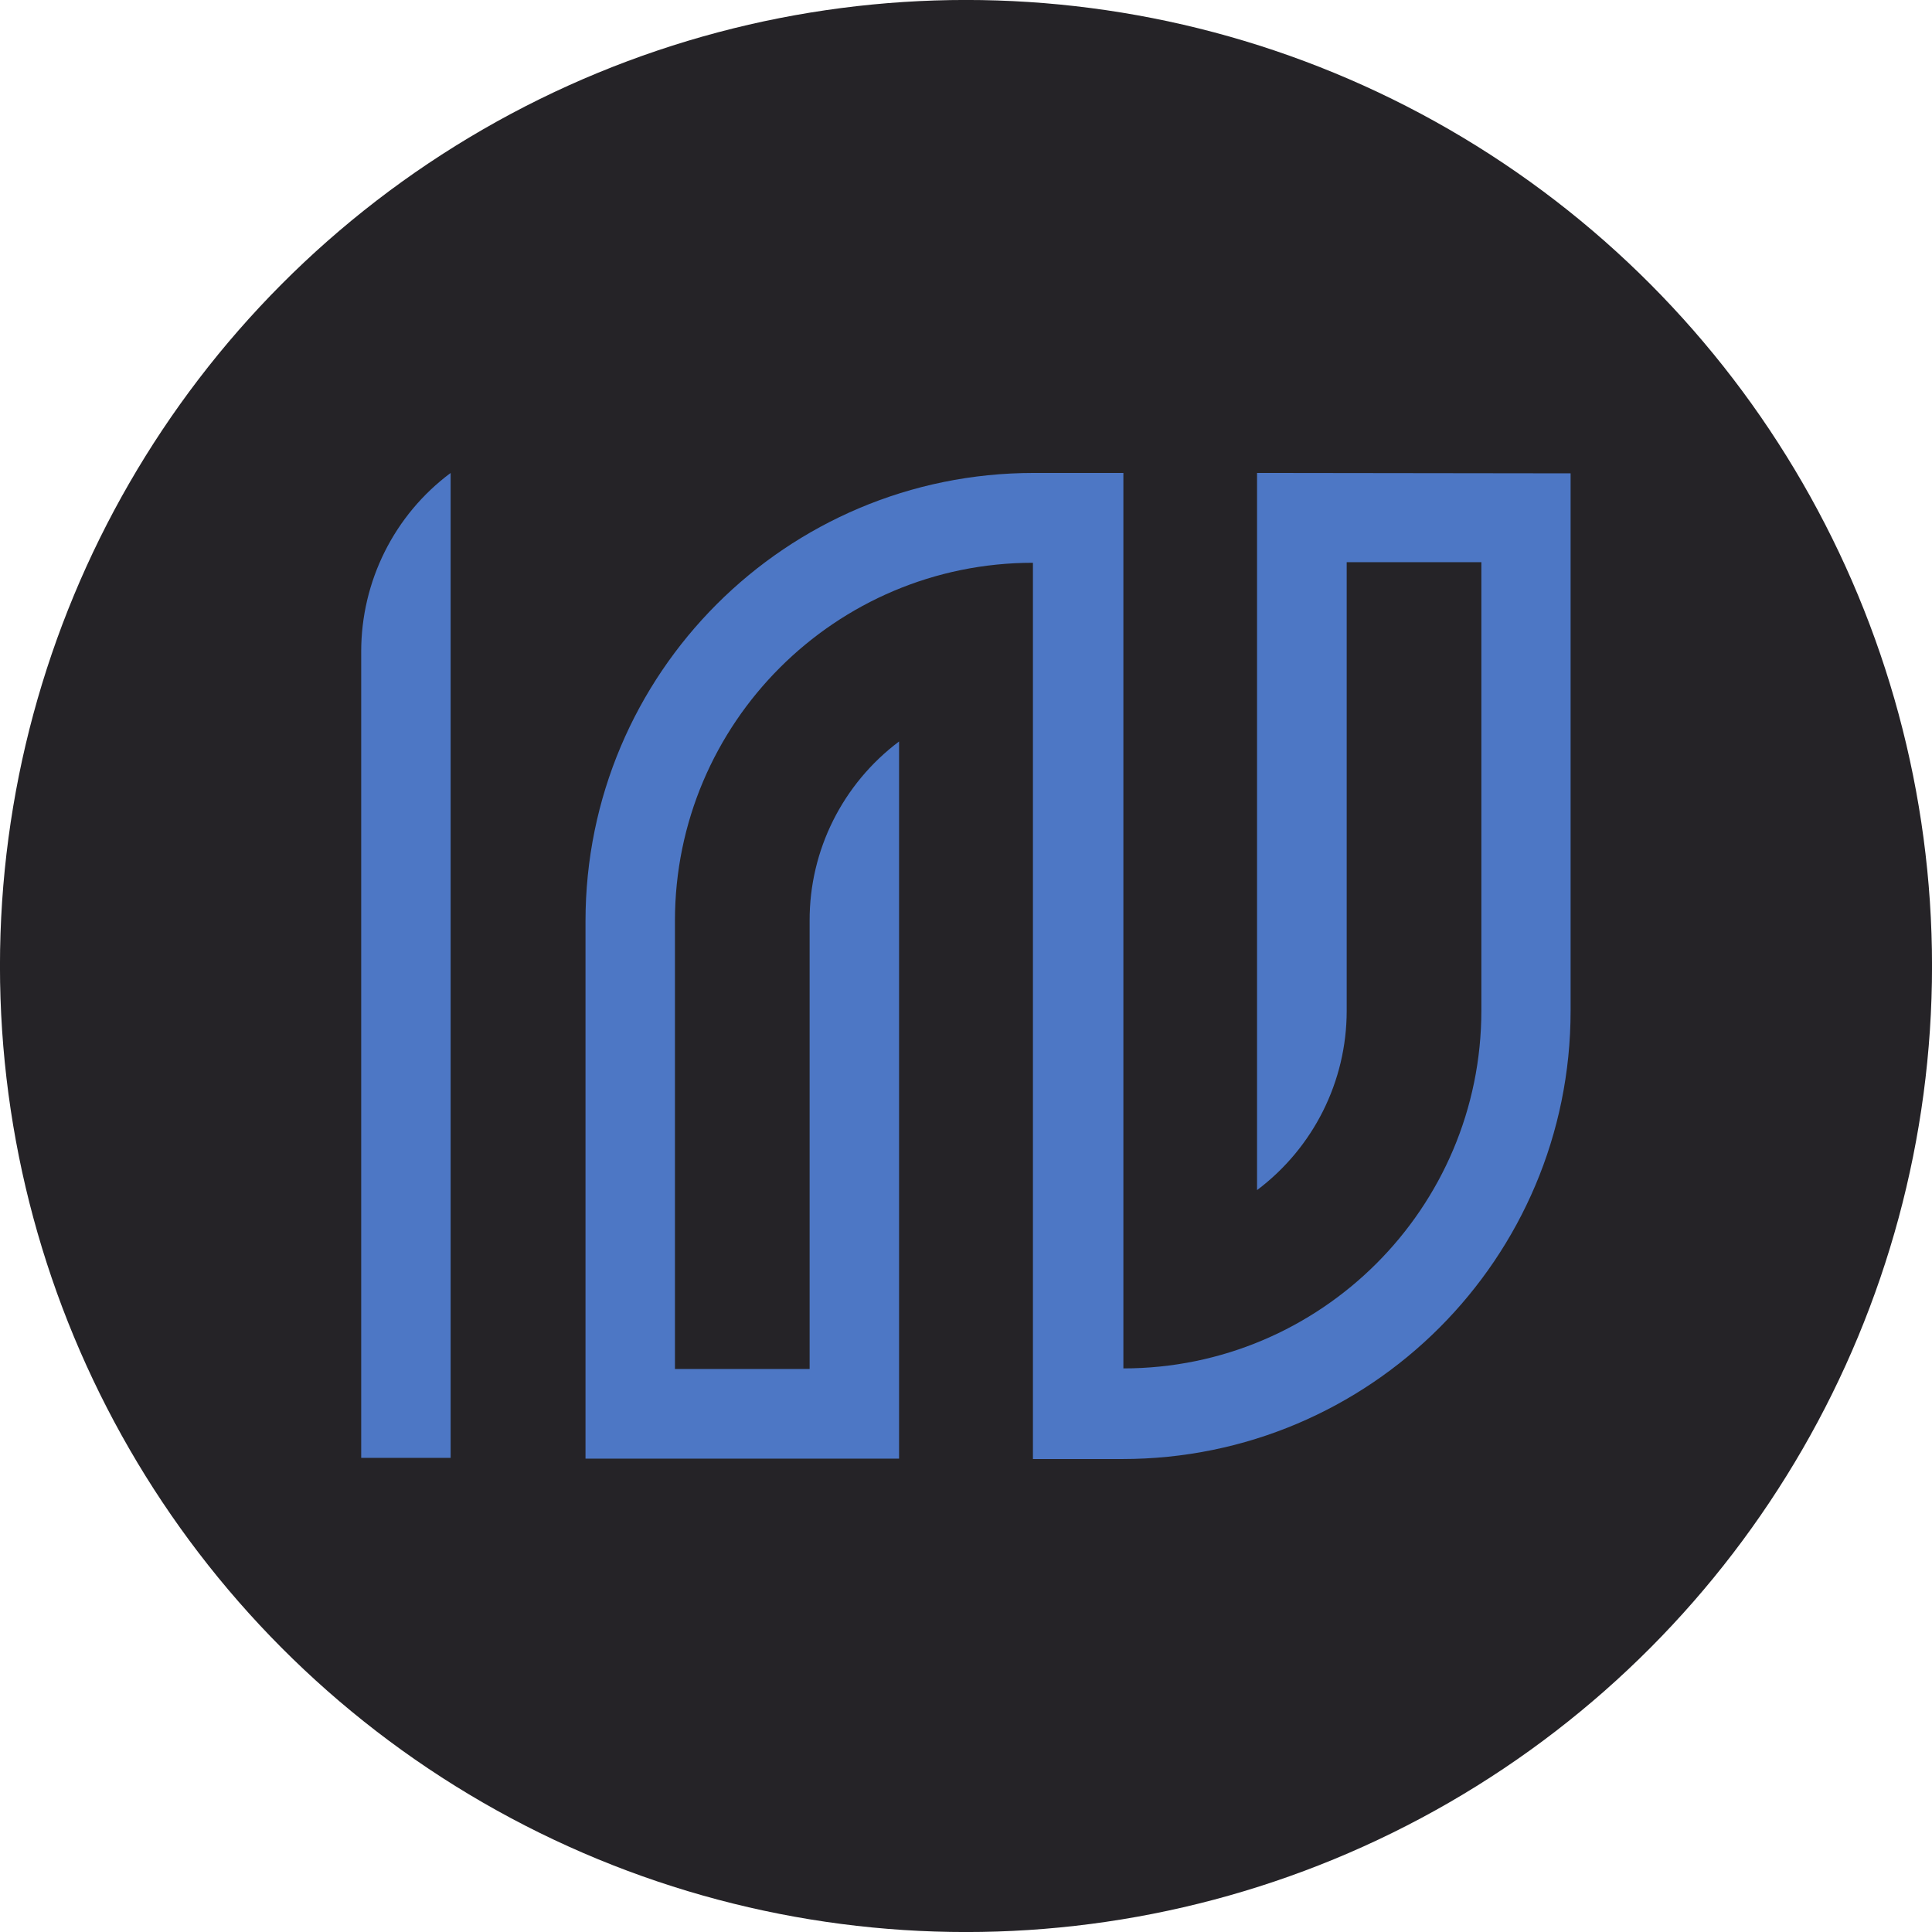 <?xml version="1.0" encoding="UTF-8"?>
<svg id="Layer_1" data-name="Layer 1" xmlns="http://www.w3.org/2000/svg" viewBox="327 327 2346 2346">
  <defs>
    <style>
      .cls-1 {
        fill: #252327;
      }

      .cls-2 {
        fill: #4d77c5;
      }
    </style>
  </defs>
  <circle class="cls-1" cx="1500" cy="1500" r="1173.04"/>
  <g>
    <path class="cls-2" d="m765.59,1118.26v978.97h108.61V901.29c-68.47,50.98-108.61,131.51-108.61,216.97Z"/>
    <path class="cls-2" d="m1853.41,901.29v870.85c68.47-51.47,108.86-132.01,108.86-217.71v-544.77h163.53v544.28c0,240.12-195.05,434.69-434.69,434.69V901.29h-108.86c-300.71,0-544.28,243.57-544.28,544.28h0v652.64h380.75v-870.85c-68.47,51.47-108.86,132.01-108.61,217.71v544.28h-163.53v-544.28h0c0-240.12,195.05-434.69,434.69-434.69v1088.31h108.61c300.71,0,544.28-243.57,544.28-544.28v-652.64l-380.75-.49h0Z"/>
  </g>
</svg>
